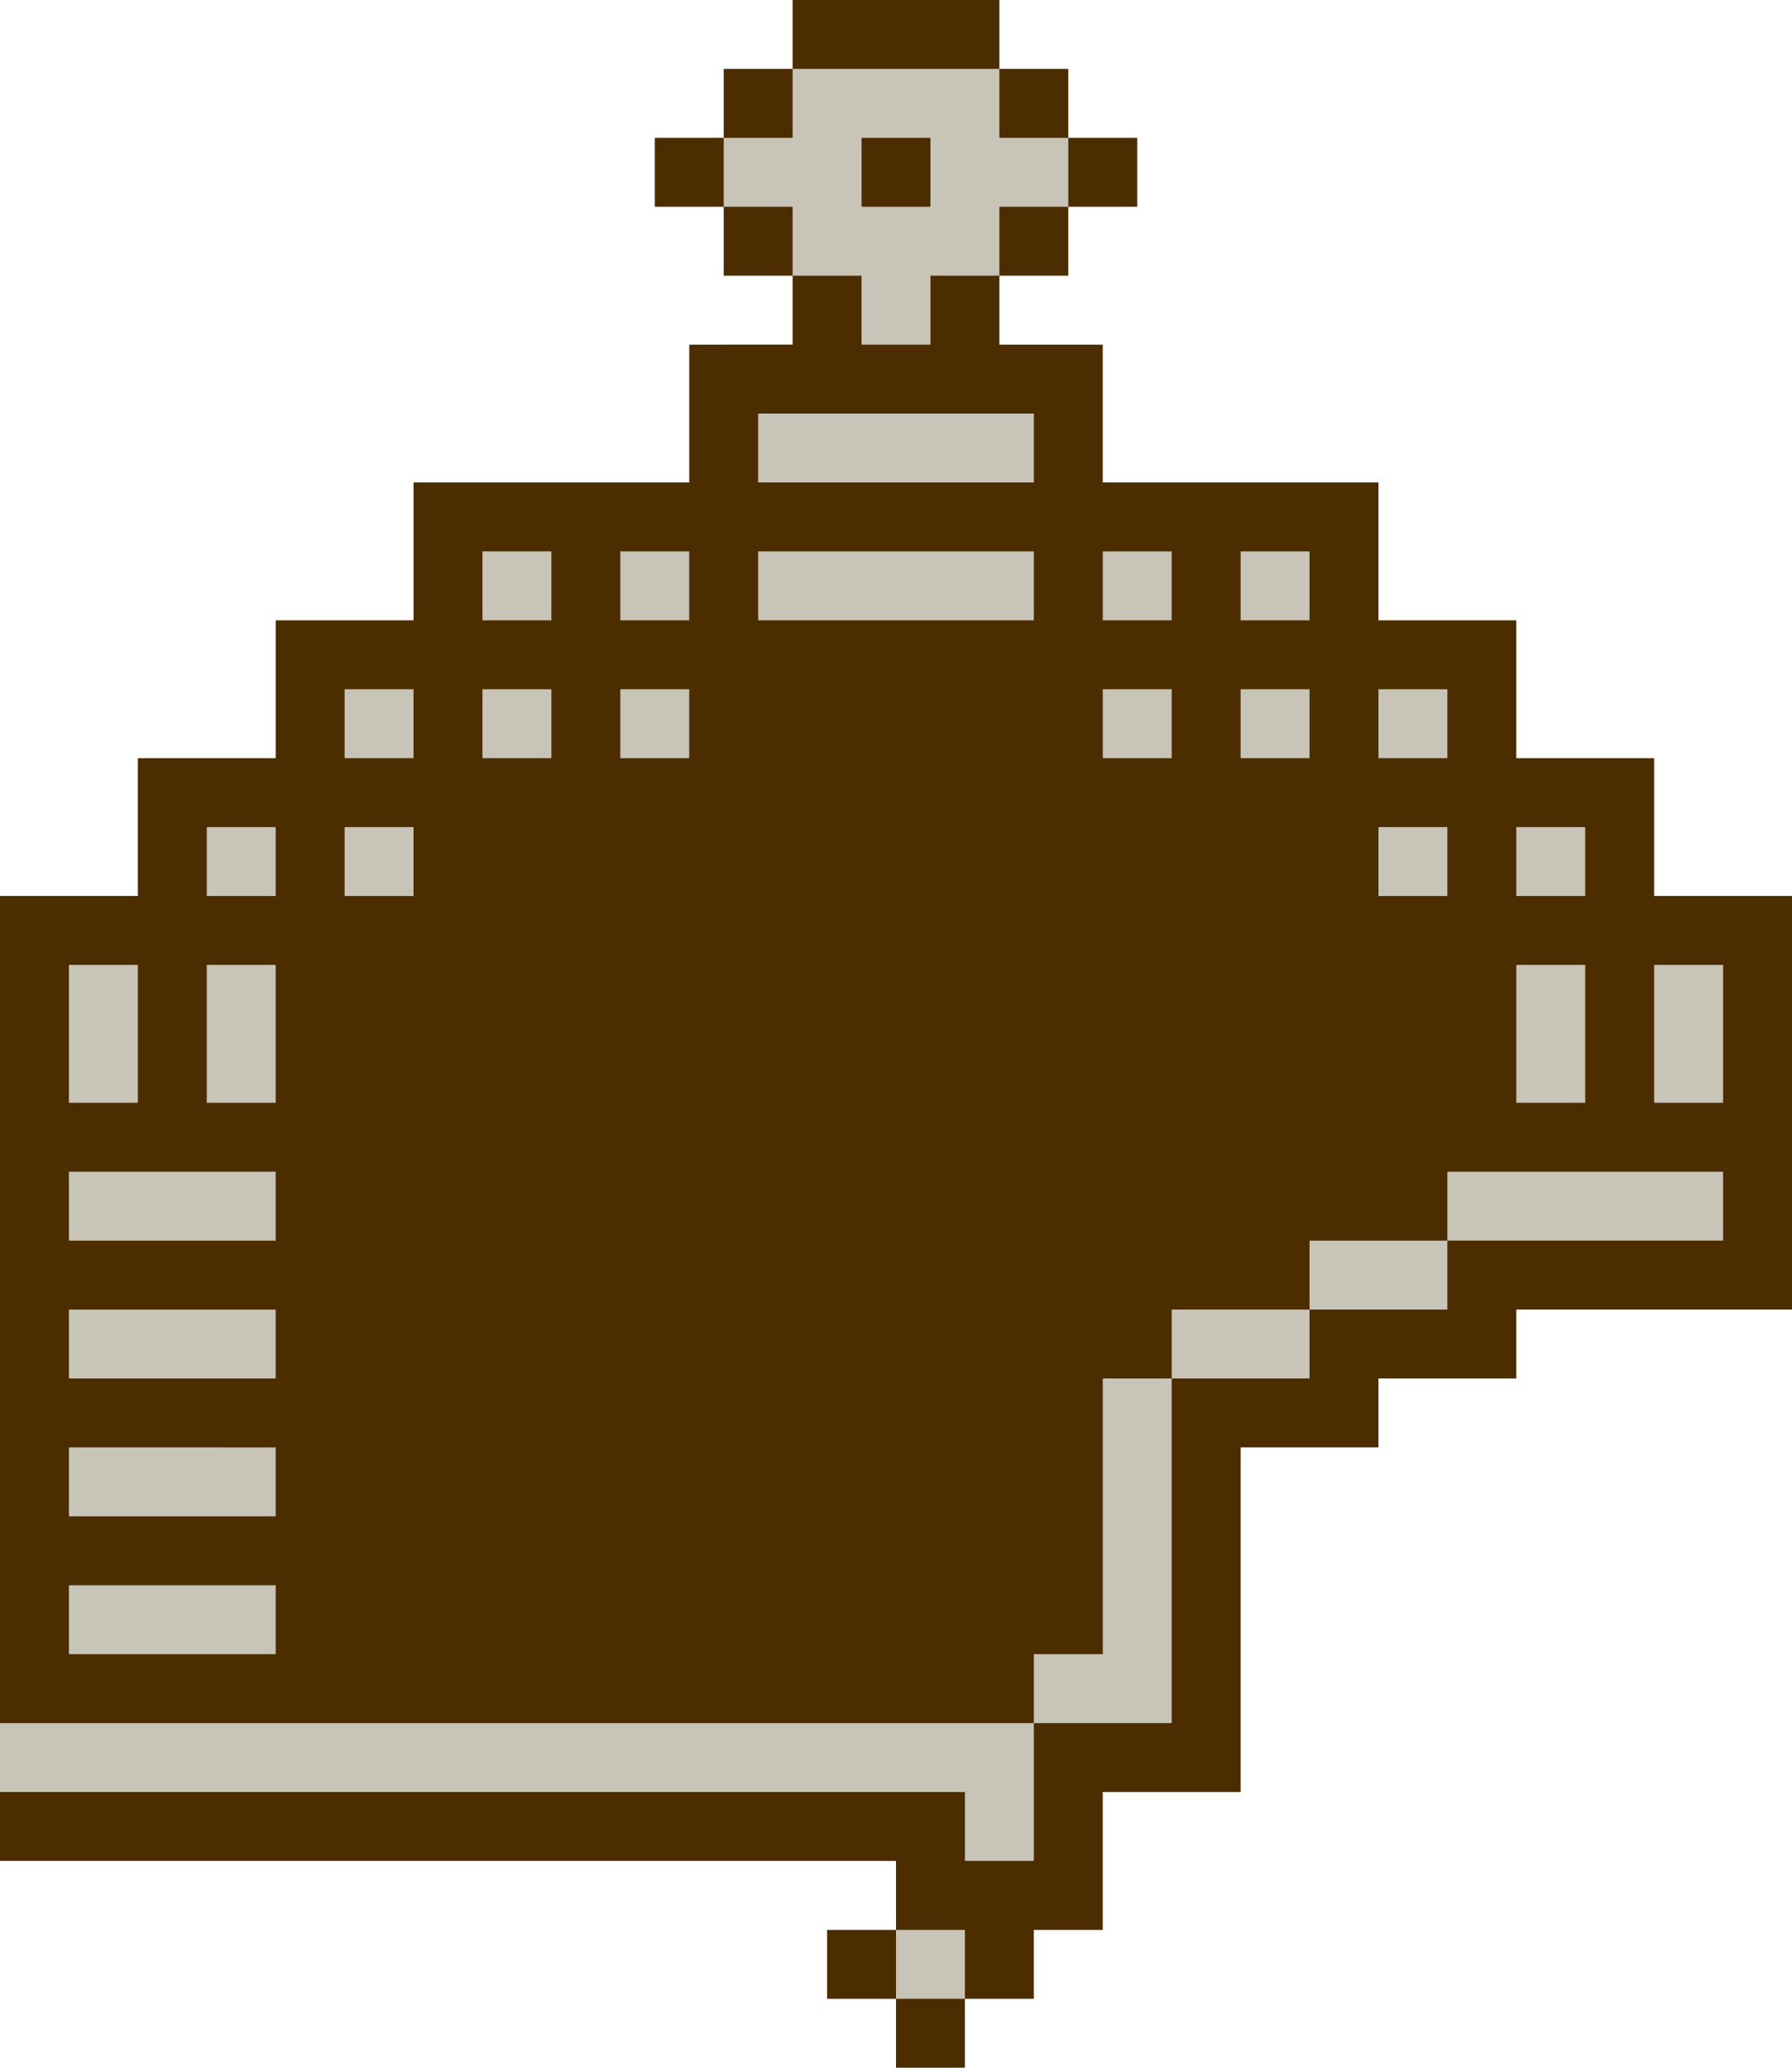 <svg xmlns="http://www.w3.org/2000/svg" viewBox="0 0 26 30"><path d="M24 13v-2h-2V9h-2V7h-4V5h-1.5V4h1V3h1V2h-1V1h-1V0h-3v1h-1v1h-1v1h1v1h1v1H10v2H6v2H4v2H2v2H0v14h13v1h-1v1h1v1h1v-1h1v-1h1v-2h2v-5h2v-1h2v-1h4v-6h-2z" fill="#4b2d00"/><g fill="#c8c4b7"><path d="M11.5 4h1v1h1V4h1V3h1V2h-1V1h-3v1h-1v1h1v1zm1-2h1v1h-1V2zm7.5 8h1v1h-1zm-2 0h1v1h-1zm4 2h1v1h-1zm2 2v2h1v-2h-1zm-1 0h-1v2h1v-2zm-5-6h1v1h-1zm-2 0h1v1h-1zM2 15v-1H1v2h1v-1zm14-5h1v1h-1zm-3 18h1v1h-1zM4 18v-1H1v1h3zm0 2v-1H1v1h3zm0 2v-1H1v1h3zm0 2v-1H1v1h3zm15-6v1h2v-1h-2z"/><path d="M17 19v1h2v-1h-2z"/><path d="M16 24h-1v1h2v-5h-1v4zm5-7v1h4v-1h-4zM4 14H3v2h1v-2zm-1-2h1v1H3zm2-2h1v1H5zm0 2h1v1H5zm2-2h1v1H7zm2 0h1v1H9z"/><path d="M0 25v1h14v1h1v-2H0zM7 8h1v1H7zm2 0h1v1H9zm6-2h-4v1h4V6zm-4 2v1h4V8h-4zm9 4h1v1h-1z"/></g></svg>